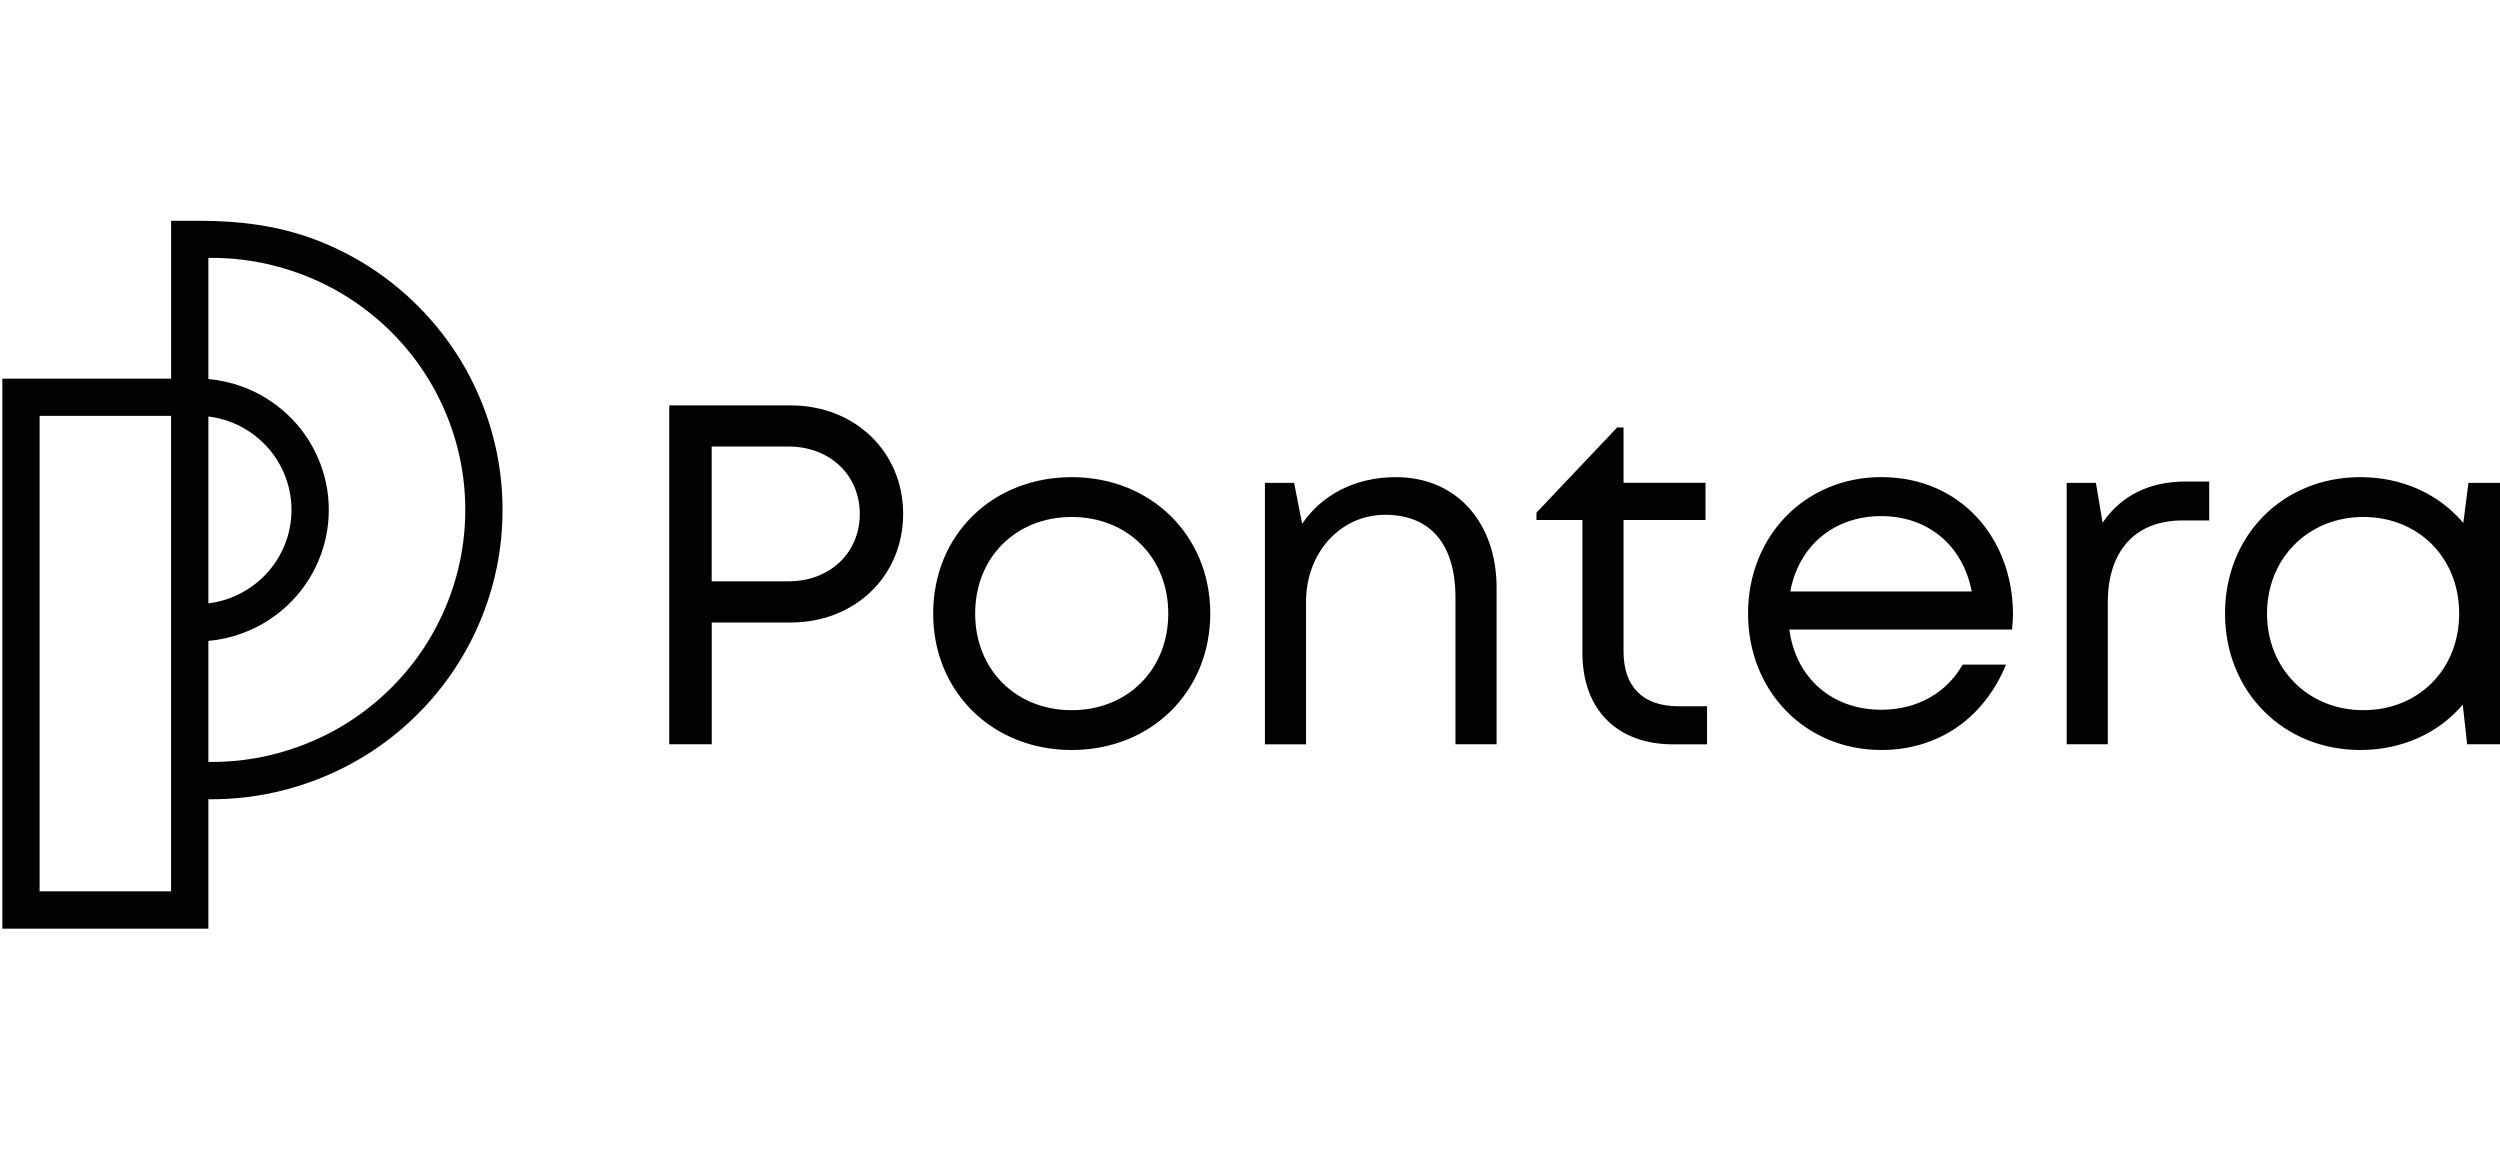 <svg width="156" height="72" viewBox="0 0 156 72" fill="none" xmlns="http://www.w3.org/2000/svg">
<g clip-path="url(#clip0_131_2122)">
<g clip-path="url(#clip1_131_2122)">
<path d="M56.356 32.069C56.356 35.938 53.359 38.844 49.341 38.844H44.412V46.443H41.762V25.297H49.341C53.329 25.297 56.356 28.176 56.356 32.069ZM53.651 32.069C53.651 29.656 51.795 27.863 49.202 27.863H44.409V36.274H49.202C51.795 36.274 53.651 34.486 53.651 32.069ZM58.23 38.287C58.23 33.369 61.937 29.774 66.875 29.774C71.817 29.774 75.52 33.399 75.52 38.287C75.52 43.175 71.817 46.8 66.875 46.8C61.933 46.8 58.23 43.175 58.23 38.287ZM66.875 44.315C70.364 44.315 72.9 41.779 72.9 38.287C72.9 34.794 70.368 32.259 66.875 32.259C63.382 32.259 60.85 34.794 60.85 38.287C60.85 41.779 63.386 44.315 66.875 44.315ZM93.387 36.671V46.443H90.821V37.279C90.821 33.97 89.266 32.123 86.432 32.123C83.642 32.123 81.497 34.486 81.497 37.547V46.447H78.931V30.131H80.754L81.253 32.687C82.481 30.871 84.569 29.774 87.094 29.774C90.967 29.774 93.387 32.687 93.387 36.671ZM106.519 44.071V46.447H104.408C100.905 46.447 98.743 44.281 98.743 40.744V32.449H95.875V31.991L100.908 26.675H101.309V30.127H106.424V32.446H101.309V40.659C101.309 42.855 102.517 44.071 104.737 44.071H106.519ZM125.553 39.281H111.654C112.058 42.302 114.305 44.288 117.394 44.288C119.651 44.288 121.463 43.232 122.471 41.471H125.176C123.795 44.834 120.93 46.8 117.394 46.8C112.662 46.8 109.078 43.144 109.078 38.283C109.078 33.426 112.662 29.771 117.394 29.771C122.342 29.771 125.611 33.586 125.611 38.351C125.607 38.664 125.58 38.972 125.553 39.281ZM117.39 32.205C114.431 32.205 112.241 34.068 111.712 36.909H123.035C122.481 34.004 120.275 32.205 117.39 32.205ZM137.854 30.046V32.476H136.19C133.207 32.476 131.527 34.411 131.527 37.581V46.443H128.961V30.131H130.784L131.201 32.615C132.355 30.945 134.066 30.046 136.411 30.046H137.854ZM156.073 30.131V46.443H153.949L153.677 43.972C152.174 45.727 149.927 46.8 147.279 46.8C142.459 46.8 138.841 43.144 138.841 38.287C138.841 33.399 142.459 29.774 147.279 29.774C149.947 29.774 152.208 30.854 153.711 32.632L154.03 30.131H156.073ZM153.453 38.287C153.453 34.818 150.931 32.259 147.473 32.259C144.021 32.259 141.462 34.852 141.462 38.287C141.462 41.722 144.021 44.315 147.473 44.315C150.931 44.315 153.453 41.756 153.453 38.287Z" fill="#020205"/>
<path d="M29.906 24.744C28.942 22.497 27.553 20.498 25.782 18.804C24.01 17.111 21.946 15.811 19.648 14.945C17.361 14.08 14.931 13.778 12.511 13.778H10.678V23.627H0.146V57.949H13.003V49.871C13.071 49.871 13.139 49.874 13.203 49.874C15.413 49.874 17.575 49.477 19.648 48.693C21.946 47.824 24.01 46.528 25.782 44.834C27.553 43.14 28.942 41.141 29.906 38.894C30.87 36.644 31.358 34.265 31.358 31.821C31.358 29.374 30.87 26.994 29.906 24.744ZM10.674 37.611V49.858V55.621H2.471V25.952H10.674V26.024V37.611ZM27.767 37.974C26.929 39.933 25.721 41.674 24.176 43.151C22.632 44.627 20.833 45.761 18.827 46.518C16.957 47.224 14.998 47.573 13.003 47.546V39.991C13.709 39.93 14.401 39.777 15.073 39.532C16.136 39.149 17.093 38.565 17.917 37.795C18.742 37.024 19.387 36.108 19.838 35.076C20.287 34.041 20.517 32.944 20.517 31.821C20.517 30.694 20.29 29.598 19.838 28.566C19.39 27.531 18.742 26.618 17.917 25.847C17.093 25.077 16.136 24.493 15.073 24.109C14.398 23.868 13.705 23.716 13.003 23.651V23.634V16.092C15.002 16.065 16.957 16.411 18.831 17.121C20.833 17.878 22.635 19.011 24.18 20.488C25.724 21.964 26.932 23.706 27.771 25.664C28.609 27.622 29.033 29.693 29.033 31.821C29.033 33.946 28.606 36.016 27.767 37.974ZM13.003 37.649V25.99C13.437 26.044 13.868 26.142 14.286 26.292C15.049 26.567 15.738 26.988 16.329 27.541C16.92 28.094 17.385 28.749 17.704 29.489C18.026 30.229 18.189 31.013 18.189 31.817C18.189 32.622 18.026 33.406 17.704 34.146C17.381 34.886 16.92 35.541 16.329 36.094C15.735 36.647 15.049 37.068 14.286 37.343C13.868 37.496 13.437 37.594 13.003 37.649Z" fill="#020205"/>
</g>
</g>
<defs>
<clipPath id="clip0_131_2122">
<rect width="156" height="72" fill="white"/>
</clipPath>
<clipPath id="clip1_131_2122">
<rect width="155.928" height="44.172" fill="white" transform="translate(0.146 13.778)"/>
</clipPath>
</defs>
</svg>
